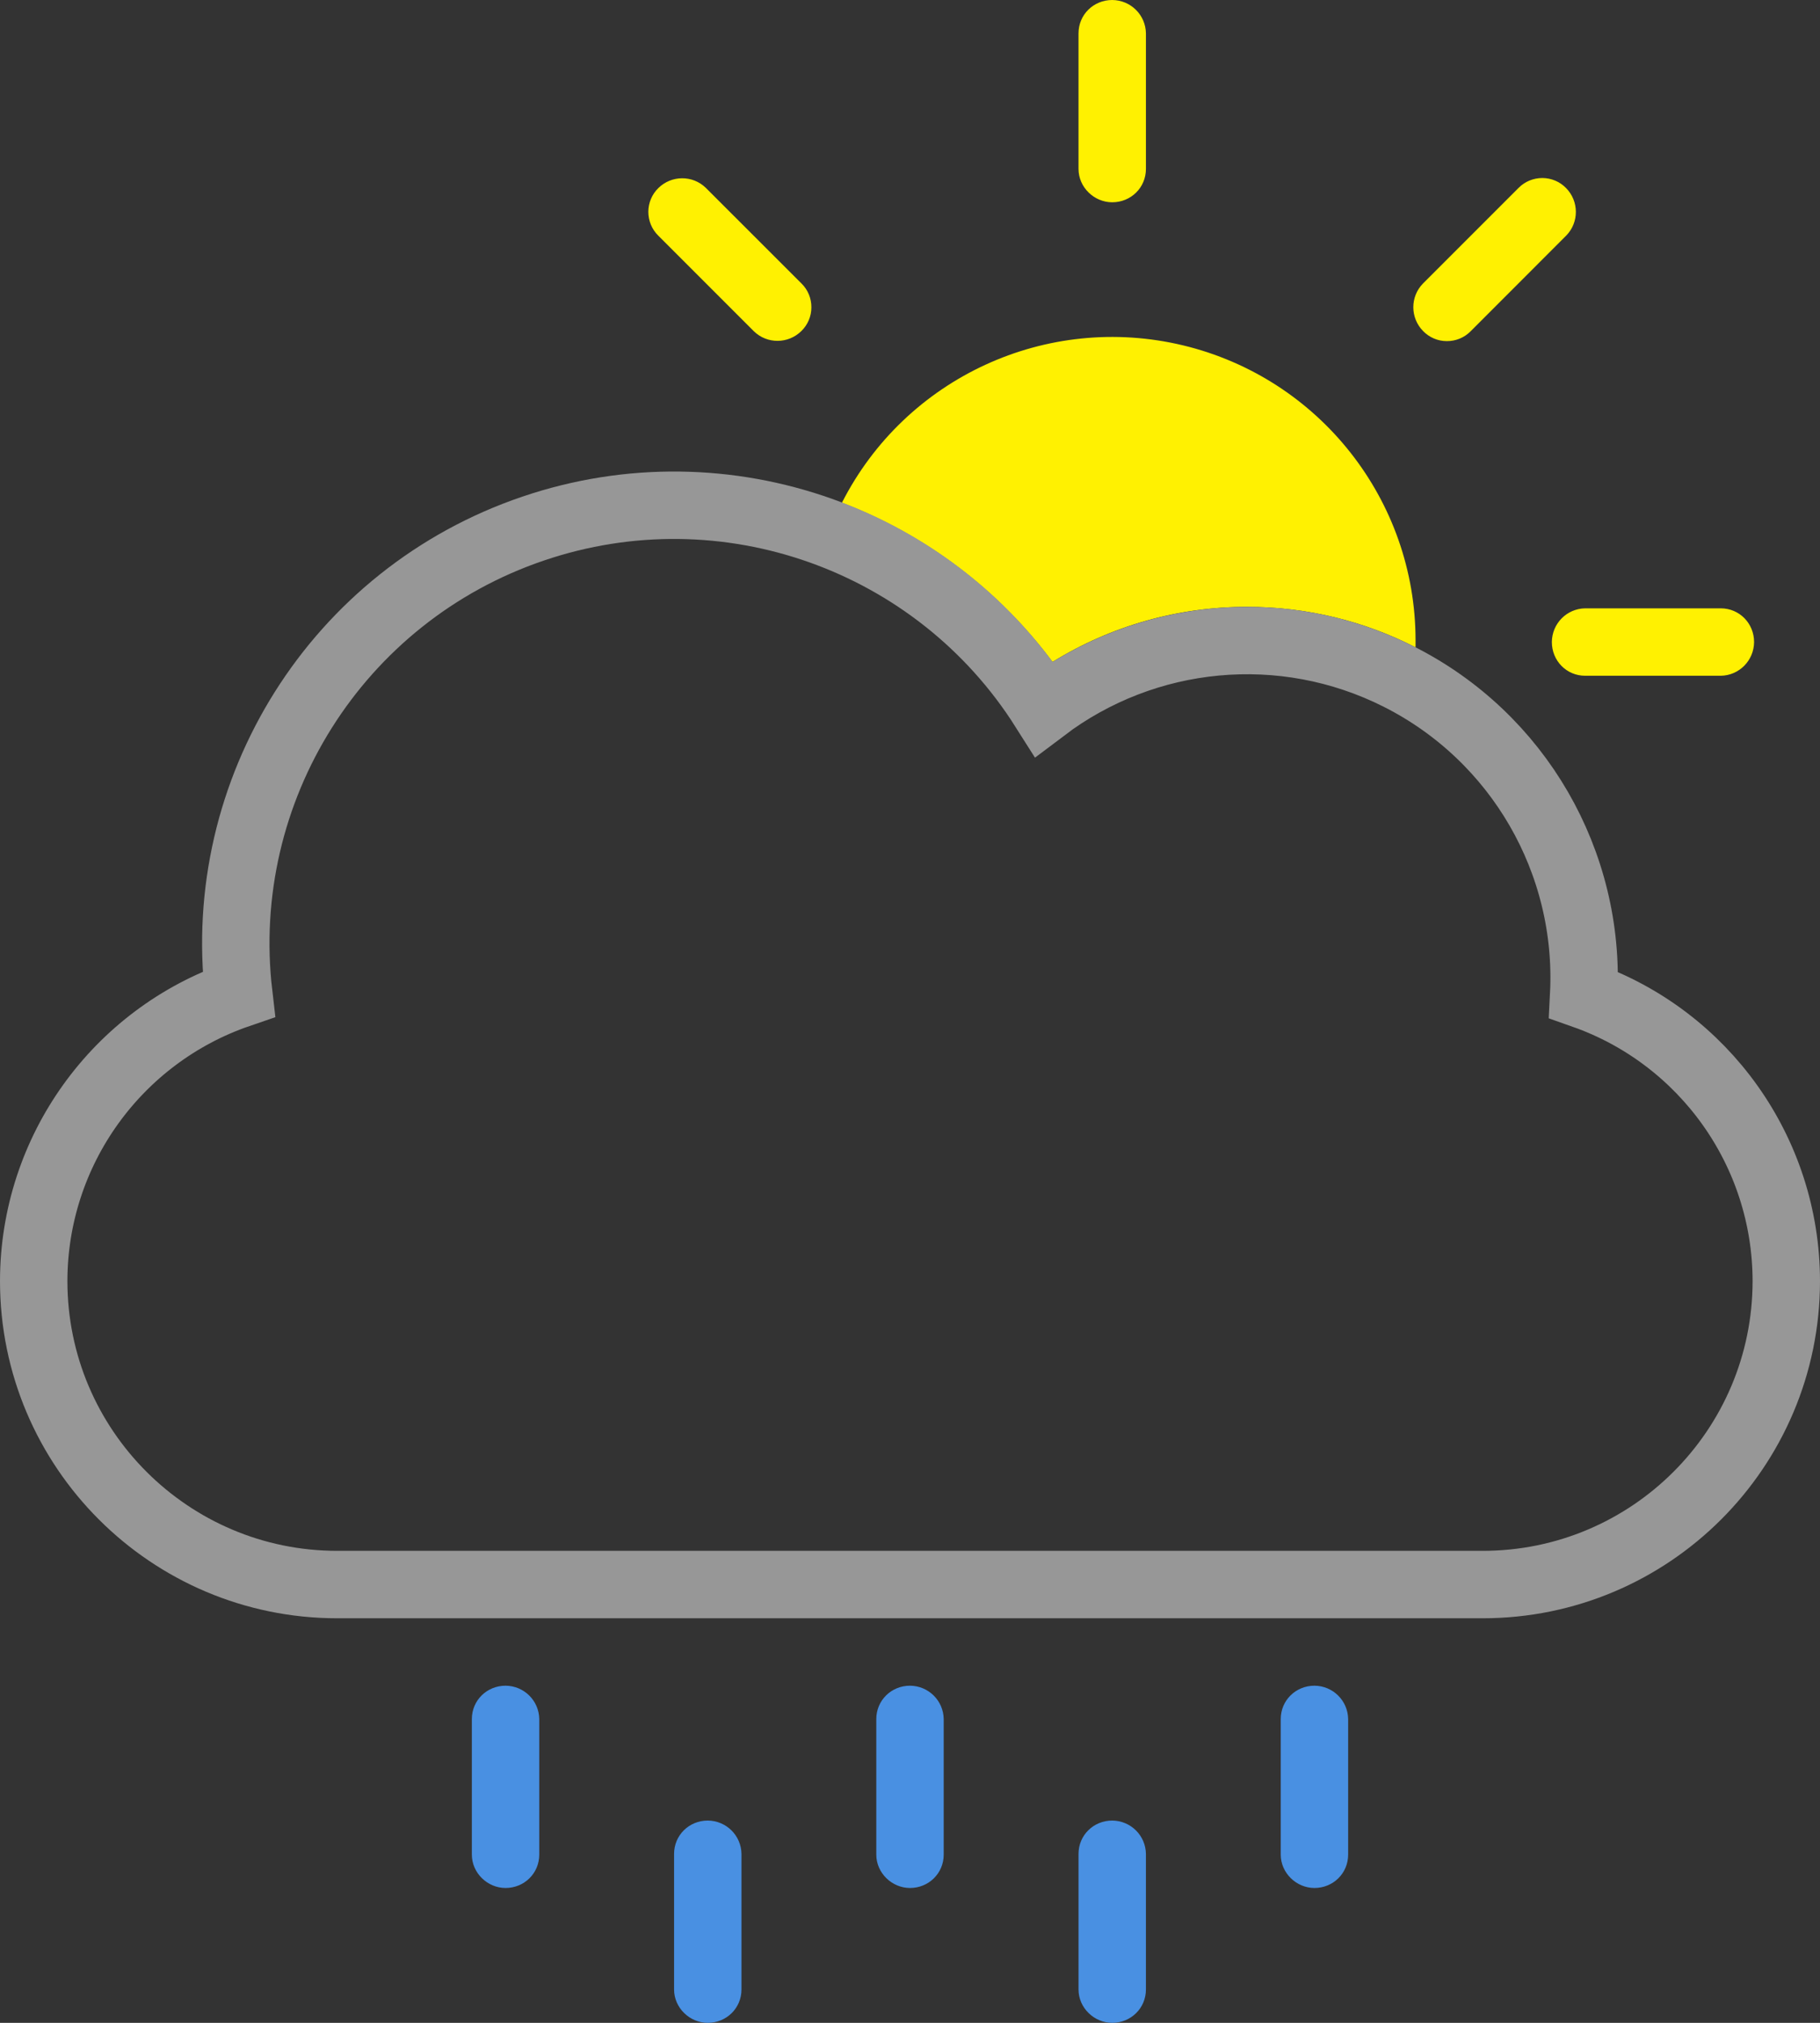 <svg xmlns="http://www.w3.org/2000/svg" width="27" height="30" viewBox="0 0 27 30">
  <rect x="0" y="0" width="27" height="30" fill="#333333" stroke="none"/>
  <g fill="none" fill-rule="evenodd">
    <path fill="#FFF101" fill-rule="nonzero" d="M21,9.6 L21,9.5 C21.001,7.419 19.575,5.609 17.551,5.122 C15.527,4.636 13.434,5.601 12.49,7.456 C13.734,7.931 14.818,8.75 15.614,9.817 C16.481,9.281 17.481,8.998 18.5,9 C19.4,9 20.25,9.216 20.999,9.6 L21,9.6 Z M16.5,0 C16.224,0 16,0.216 16,0.495 L16,2.505 C16,2.778 16.232,3 16.5,3 C16.776,3 17,2.784 17,2.505 L17,0.495 C16.996,0.221 16.774,0.002 16.5,0 Z M23.233,2.789 C23.141,2.694 23.014,2.641 22.882,2.64 C22.749,2.64 22.622,2.692 22.529,2.786 L21.109,4.206 C20.918,4.402 20.92,4.715 21.112,4.91 C21.204,5.005 21.331,5.059 21.463,5.059 C21.596,5.06 21.723,5.008 21.816,4.914 L23.236,3.493 C23.427,3.297 23.425,2.984 23.233,2.789 L23.233,2.789 Z M26.022,9.522 C26.022,9.246 25.806,9.022 25.527,9.022 L23.517,9.022 C23.243,9.026 23.024,9.248 23.022,9.522 C23.022,9.798 23.238,10.022 23.517,10.022 L25.527,10.022 C25.801,10.018 26.02,9.796 26.022,9.522 L26.022,9.522 Z M9.767,2.789 C9.672,2.881 9.619,3.008 9.618,3.14 C9.618,3.273 9.67,3.4 9.764,3.493 L11.184,4.913 C11.38,5.104 11.693,5.102 11.888,4.91 C11.983,4.818 12.037,4.691 12.037,4.559 C12.038,4.426 11.986,4.299 11.892,4.206 L10.471,2.786 C10.275,2.595 9.962,2.597 9.767,2.789 L9.767,2.789 Z"/>
    <path fill="#4990E2" fill-rule="nonzero" d="M0.5,0 C0.224,0 0,0.216 0,0.495 L0,2.505 C0,2.778 0.232,3 0.5,3 C0.776,3 1,2.784 1,2.505 L1,0.495 C0.996,0.221 0.774,0.002 0.5,3.55271368e-15 L0.5,0 Z M3.5,2 C3.224,2 3,2.216 3,2.495 L3,4.505 C3,4.778 3.232,5 3.5,5 C3.776,5 4,4.784 4,4.505 L4,2.495 C3.996,2.221 3.774,2.002 3.5,2 L3.5,2 Z M6.5,0 C6.224,0 6,0.216 6,0.495 L6,2.505 C6,2.778 6.232,3 6.5,3 C6.776,3 7,2.784 7,2.505 L7,0.495 C6.996,0.221 6.774,0.002 6.5,3.55271368e-15 L6.5,0 Z M9.5,2 C9.224,2 9,2.216 9,2.495 L9,4.505 C9,4.778 9.232,5 9.5,5 C9.776,5 10,4.784 10,4.505 L10,2.495 C9.996,2.221 9.774,2.002 9.5,2 L9.5,2 Z M12.5,0 C12.224,0 12,0.216 12,0.495 L12,2.505 C12,2.778 12.232,3 12.5,3 C12.776,3 13,2.784 13,2.505 L13,0.495 C12.996,0.221 12.774,0.002 12.5,3.55271368e-15 L12.5,0 Z" transform="translate(7 25)"/>
    <path stroke="#979797" d="M3.542,14.743 C1.74,15.361 0.502,17.061 0.5,18.999 C0.5,21.484 2.52,23.5 5.003,23.5 L21.997,23.5 C24.482,23.499 26.498,21.486 26.5,19 C26.498,17.076 25.279,15.384 23.494,14.755 C23.595,12.791 22.531,10.931 20.75,10.034 C19.033,9.169 16.991,9.372 15.486,10.51 C13.897,8.001 10.773,6.867 7.91,7.839 C4.991,8.829 3.189,11.722 3.542,14.743 Z"/>
  </g>
</svg>
